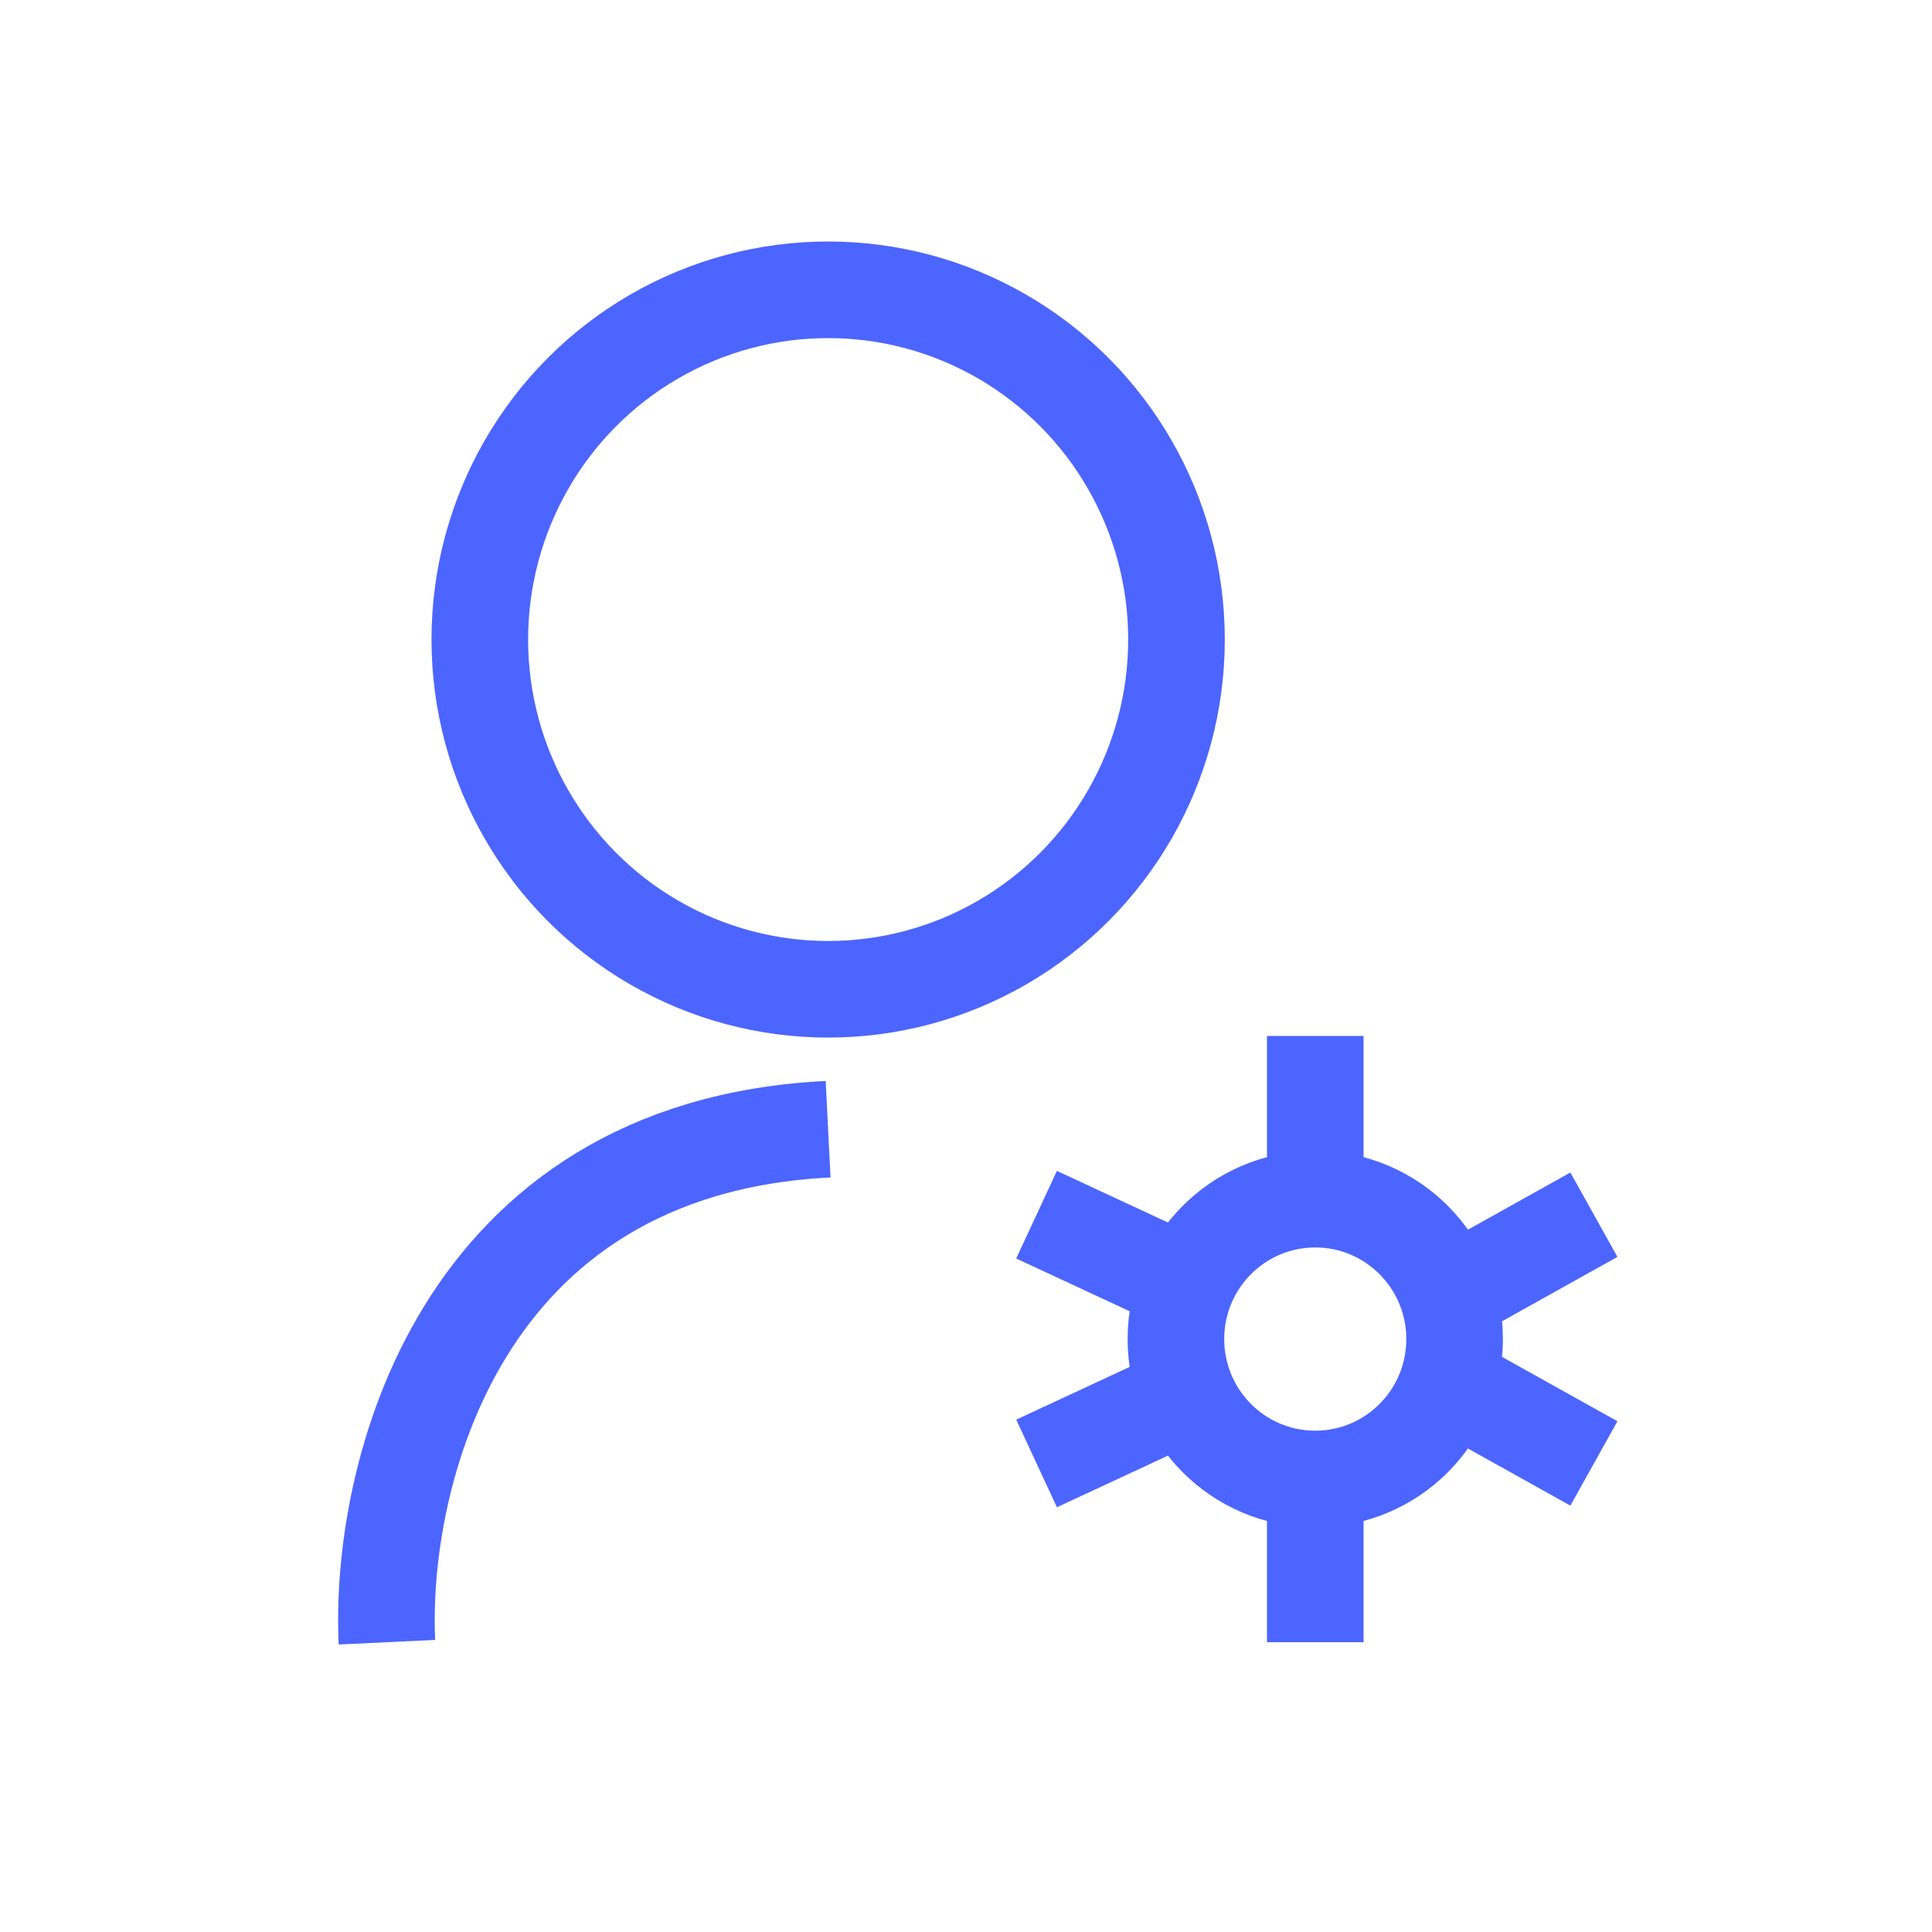 <svg width="40" height="40" viewBox="0 0 40 40" fill="none" xmlns="http://www.w3.org/2000/svg">
<ellipse cx="17.146" cy="13.241" rx="7.212" ry="7.241" stroke="#4C65FF" stroke-width="2"/>
<path d="M8.011 34C7.85 30.621 9.453 23.765 17.145 23.379" stroke="#4C65FF" stroke-width="2"/>
<ellipse cx="27.231" cy="27.724" rx="2.885" ry="2.897" stroke="#4C65FF" stroke-width="2"/>
<path d="M27.231 25.149V21.448M33 25.149L30.115 26.759M21.461 25.149L24.923 26.759" stroke="#4C65FF" stroke-width="2"/>
<path d="M27.231 30.299V34M33 30.299L30.115 28.69M21.461 30.299L24.923 28.69" stroke="#4C65FF" stroke-width="2"/>
</svg>
